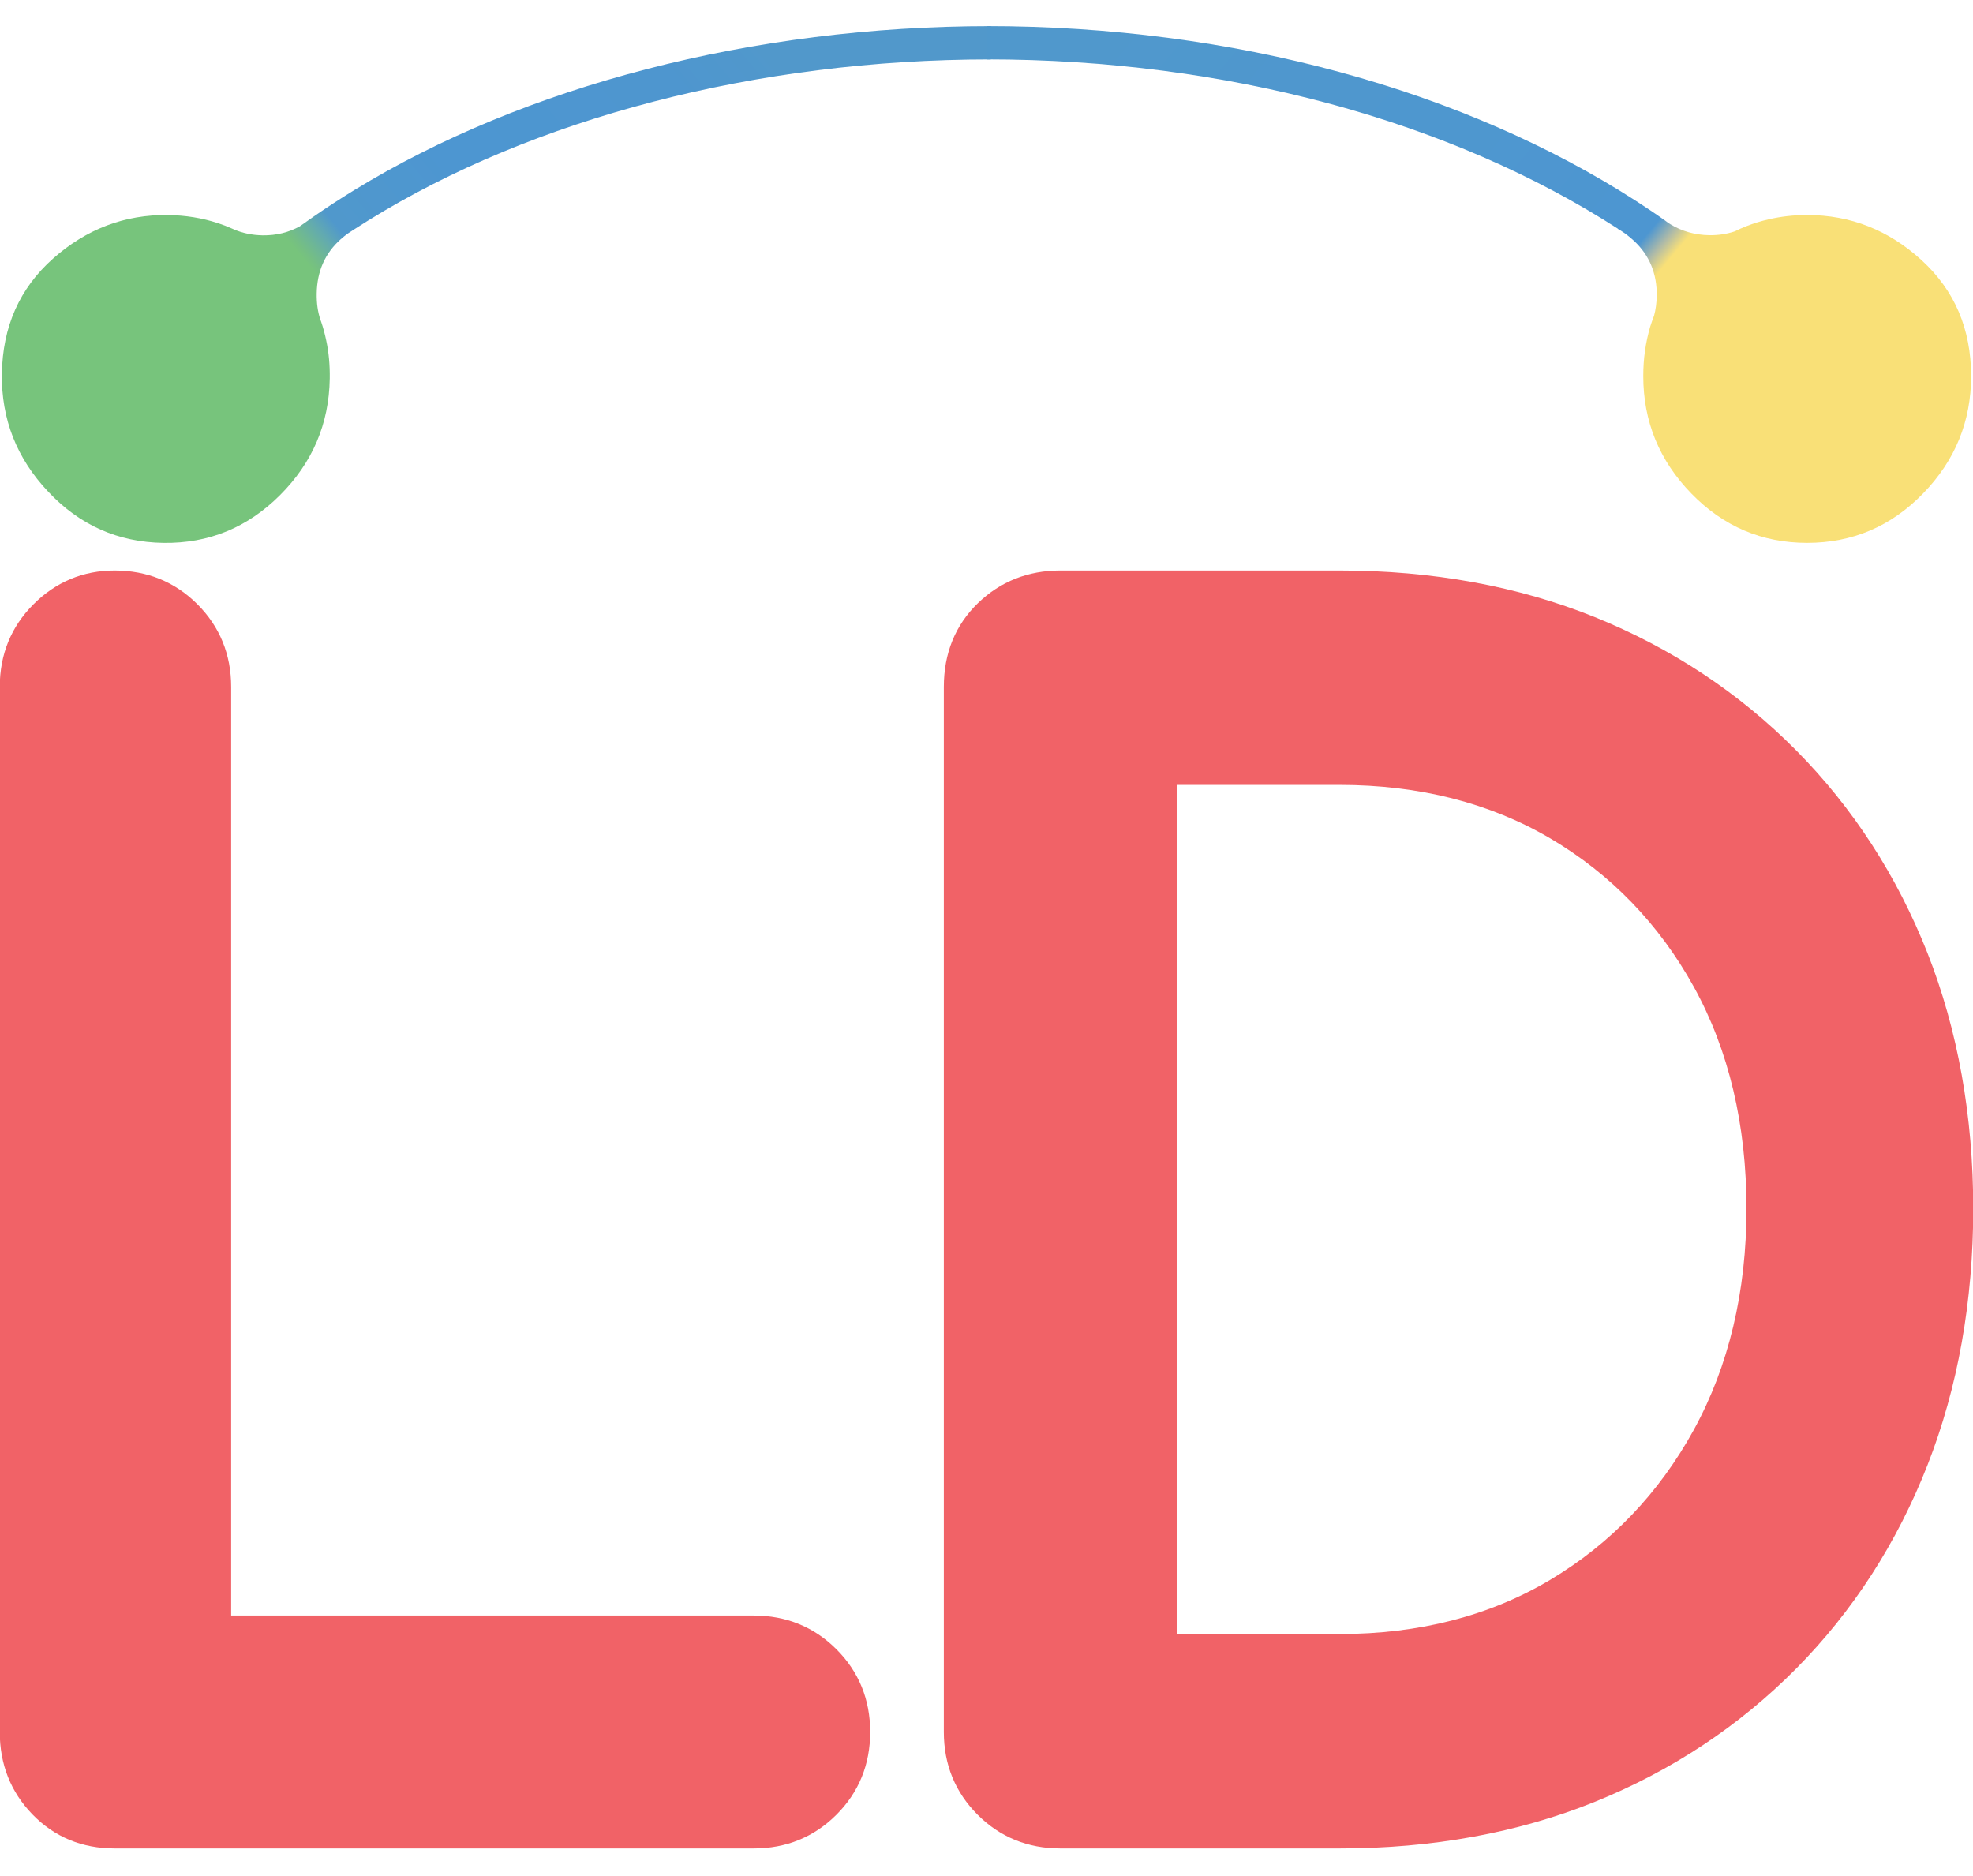 <?xml version="1.0" encoding="utf-8"?>
<!-- Generator: Adobe Illustrator 27.3.0, SVG Export Plug-In . SVG Version: 6.00 Build 0)  -->
<svg version="1.1" id="Layer_1" xmlns="http://www.w3.org/2000/svg" xmlns:xlink="http://www.w3.org/1999/xlink" x="0px" y="0px"
	 viewBox="0 0 2000 1901.96" enable-background="new 0 0 2000 1901.96" xml:space="preserve">
<g>
	<g>
		<path fill="#F16267" d="M764.04,1637.57H234.32V696.34c0-32.93-11.51-61.14-34.22-83.84c-22.71-22.71-50.92-34.22-83.84-34.22
			c-31.9,0-59.59,11.51-82.28,34.22c-22.71,22.7-34.22,50.91-34.22,83.84v1059.29c0,32.69,11.1,60.75,32.99,83.39
			c22.23,23.01,50.33,34.67,83.51,34.67h647.78c32.92,0,61.13-11.51,83.85-34.22c22.7-22.72,34.21-50.93,34.21-83.84
			c0-32.92-11.51-61.13-34.22-83.85C825.16,1649.08,796.95,1637.57,764.04,1637.57z"/>
		<path fill="#F16267" d="M1820.63,760.48C1820.63,760.48,1820.63,760.48,1820.63,760.48C1763.1,702.4,1694.47,657,1616.64,625.54
			c-77.59-31.36-164.61-47.26-258.63-47.26h-283.21c-32.66,0-60.72,11.11-83.41,33.01c-22.99,22.25-34.65,50.86-34.65,85.05v1059.29
			c0,32.92,11.51,61.13,34.22,83.85c22.72,22.7,50.92,34.21,83.84,34.21h283.21c94.03,0,181.04-15.9,258.63-47.26
			c77.83-31.47,146.46-76.87,204-134.94c57.54-58.11,102.37-127.57,133.26-206.47c30.75-78.52,46.34-165.94,46.34-259.82
			c0-93.86-15.6-181.04-46.37-259.12C1922.97,887.72,1878.14,818.54,1820.63,760.48z M1770.38,1225.2
			c0,84.07-17.96,159.47-53.38,224.1c-35.24,64.29-84.17,115.43-145.44,152c-61.19,36.53-133.04,55.05-213.55,55.05h-165.15V795.62
			h165.15c80.57,0,152.47,18.29,213.72,54.36c61.22,36.09,110.11,86.7,145.32,150.42
			C1752.44,1064.51,1770.38,1140.14,1770.38,1225.2z"/>
	</g>
	<g>
		<linearGradient id="SVGID_1_" gradientUnits="userSpaceOnUse" x1="80.927" y1="537.158" x2="874.291" y2="-128.554">
			<stop  offset="0.338" style="stop-color:#77C47C"/>
			<stop  offset="0.344" style="stop-color:#75BF83"/>
			<stop  offset="0.354" style="stop-color:#6EB795"/>
			<stop  offset="0.368" style="stop-color:#62AAB0"/>
			<stop  offset="0.384" style="stop-color:#5098CC"/>
			<stop  offset="0.51" style="stop-color:#4D96D1"/>
			<stop  offset="0.722" style="stop-color:#4E96CF"/>
			<stop  offset="0.821" style="stop-color:#5198CB"/>
		</linearGradient>
		<path fill="url(#SVGID_1_)" d="M1004.38,26.48c-241.88,0-472.87,60.71-645.08,166.09c-14.38,8.84-28.29,17.89-41.85,27.27
			l-0.07,0.07c-4.46,3.11-8.84,6.21-13.23,9.32c0,0,0,0.07-0.07,0.07c-11.41,6.35-24.03,9.45-37.94,9.25
			c-10.6-0.2-20.45-2.23-29.5-6.21c-0.34-0.13-0.67-0.27-1.01-0.47c-4.93-2.23-9.86-4.12-14.92-5.74
			c-15.86-5.2-32.61-7.9-50.29-8.17c-43.95-0.61-82.83,14.18-116.65,44.15C19.87,292.28,2.59,331.16,1.92,378.89
			C1.24,424.73,16.9,464.63,48.9,498.45c31.93,33.96,70.88,51.17,116.72,51.85c45.84,0.67,85.26-15.46,118.21-48.4
			s49.75-72.37,50.43-118.2c0.2-13.57-0.95-26.46-3.58-38.61c-1.35-6.41-2.97-12.62-5.06-18.7c-0.27-0.81-0.61-1.62-0.88-2.43
			c-2.63-7.9-3.85-16.47-3.71-26.4c0.34-22.55,8.44-40.91,24.44-55.15c2.3-2.03,4.59-3.85,6.95-5.6c2.23-1.42,4.39-2.9,6.62-4.32
			c0.14-0.07,0.27-0.2,0.41-0.27l13.77-8.71C540.42,119.93,766.75,60.23,1004.38,60.23V26.48z"/>
		
			<linearGradient id="SVGID_00000085237990970444013550000009587962511409961871_" gradientUnits="userSpaceOnUse" x1="1129.209" y1="-127.455" x2="1919.998" y2="536.096">
			<stop  offset="0.062" style="stop-color:#5098CC"/>
			<stop  offset="0.628" style="stop-color:#4D96D1"/>
			<stop  offset="0.646" style="stop-color:#B0BBA7"/>
			<stop  offset="0.661" style="stop-color:#F9E077"/>
		</linearGradient>
		<path fill="url(#SVGID_00000085237990970444013550000009587962511409961871_)" d="M1000.08,60.19
			c243.9,0,471.33,62.92,639.9,171.6v0.2c0.74,0.41,1.48,0.81,2.23,1.28c0.74,0.47,1.42,0.95,2.16,1.42
			c1.01,0.67,2.09,1.35,3.1,2.09c3.11,2.23,6.08,4.79,9.05,7.49c15.59,14.65,23.22,33.28,22.89,55.76
			c-0.14,7.02-1.01,13.84-2.77,20.25c0,0.07-0.07,0.13-0.14,0.27c-1.28,3.31-2.5,6.75-3.58,10.19c0,0.07,0,0.07-0.07,0.14
			c-2.36,8.03-4.19,16.4-5.4,25.11c-1.15,8.17-1.69,16.61-1.69,25.32c0,45.84,16.2,85.46,48.67,118.88
			c32.47,33.42,71.63,50.09,117.46,50.09s85.06-16.67,117.53-50.09c32.47-33.42,48.67-73.04,48.67-118.88
			c0-47.73-16.67-86.88-50.16-117.53c-33.35-30.51-72.1-45.84-116.04-45.84c-13.64,0-26.73,1.49-39.36,4.46
			c-7.49,1.69-14.78,3.98-21.94,6.75c-0.07,0-0.07,0.07-0.13,0.07c-4.05,1.55-8.03,3.31-11.88,5.27c-0.07,0-0.14,0.07-0.2,0.07
			c-8.03,2.7-16.67,3.98-25.79,3.85c-14.18-0.2-27.68-3.98-39.09-10.94c-0.07,0-0.07,0-0.14-0.07c-1.96-1.22-3.85-2.5-5.6-3.92
			c-9.65-6.89-19.58-13.5-29.64-19.98C1483.97,91.38,1250.19,26.44,1000.08,26.44V60.19z"/>
	</g>
</g>
</svg>
